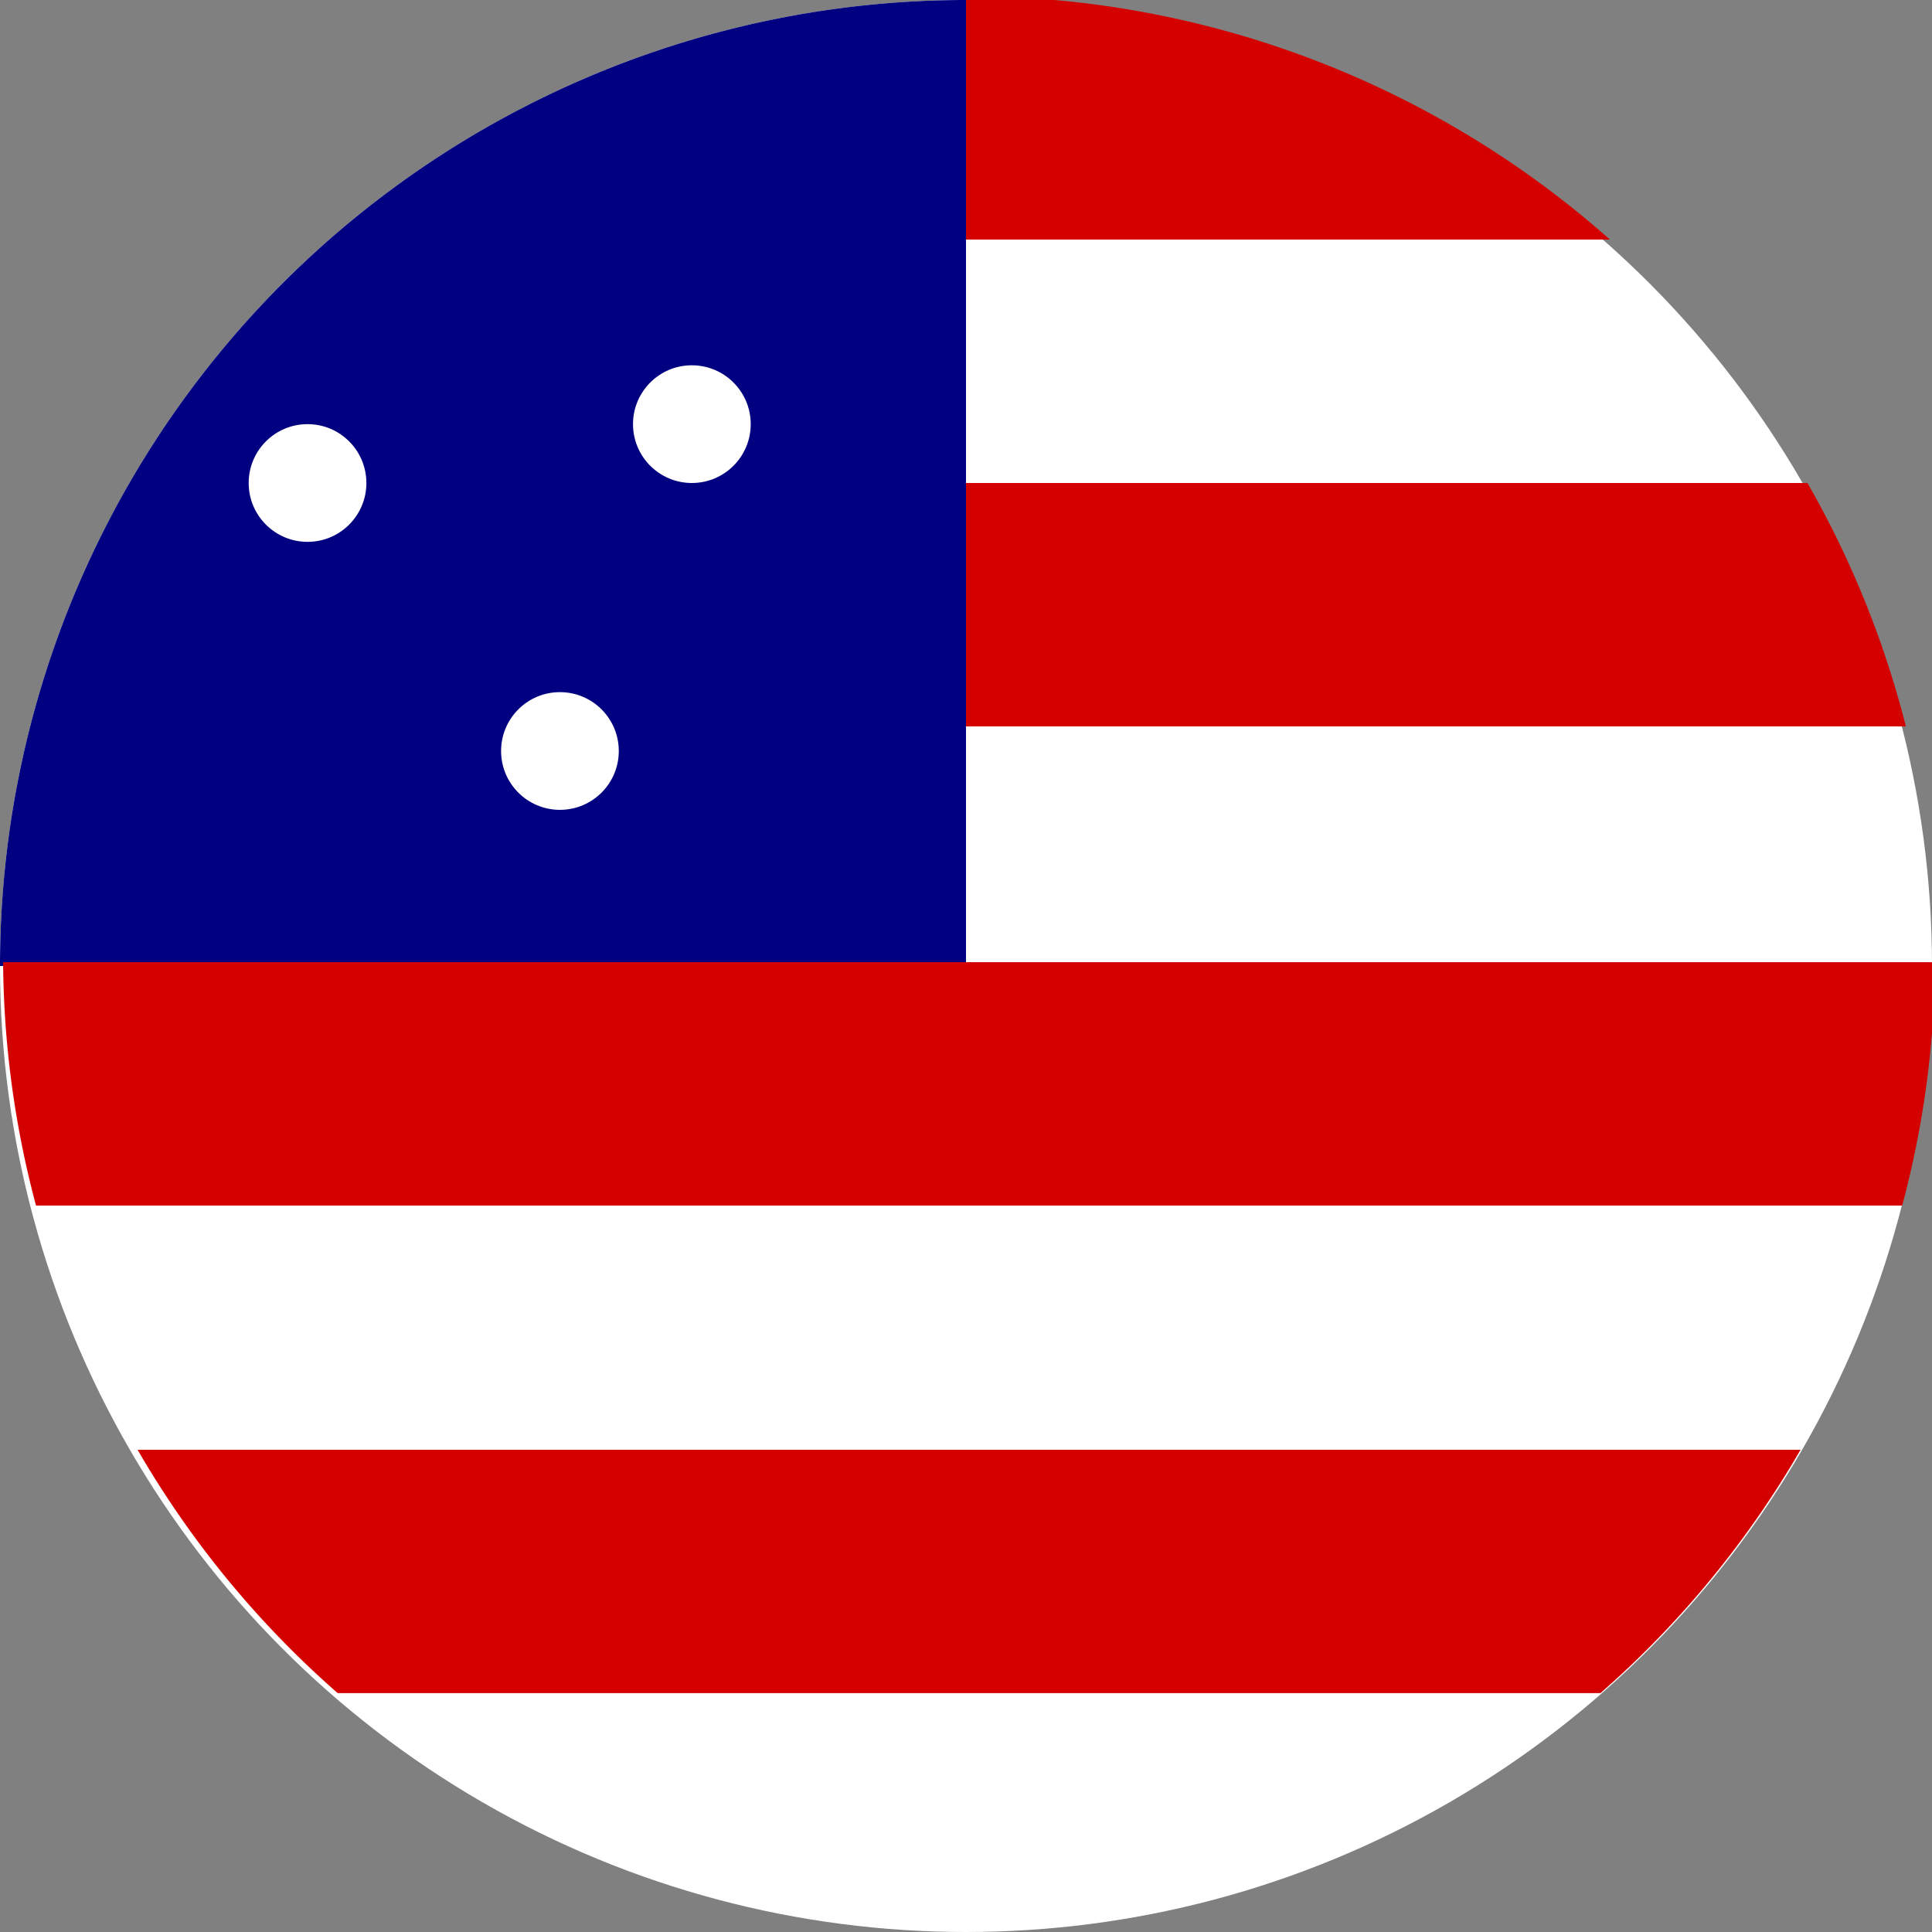 <?xml version="1.0" encoding="UTF-8" standalone="no"?>
<!-- Created with Inkscape (http://www.inkscape.org/) -->

<svg
   width="28"
   height="28"
   viewBox="0 0 28 28"
   version="1.1"
   id="svg1"
   inkscape:export-filename="iconbr.svg"
   inkscape:export-xdpi="96"
   inkscape:export-ydpi="96"
   xmlns:inkscape="http://www.inkscape.org/namespaces/inkscape"
   xmlns:sodipodi="http://sodipodi.sourceforge.net/DTD/sodipodi-0.dtd"
   xmlns="http://www.w3.org/2000/svg"
   xmlns:svg="http://www.w3.org/2000/svg">
  <rect x="0" y="0" width="28" height="28" fill="#808080" stroke="none"/>
  <sodipodi:namedview
     id="namedview1"
     pagecolor="#505050"
     bordercolor="#ffffff"
     borderopacity="1"
     inkscape:showpageshadow="0"
     inkscape:pageopacity="0"
     inkscape:pagecheckerboard="1"
     inkscape:deskcolor="#d1d1d1"
     inkscape:document-units="px" />
  <defs
     id="defs1" />
  <g
     inkscape:label="Camada 1"
     inkscape:groupmode="layer"
     id="layer1">
    <circle
       style="fill:#ffffff;stroke-width:0.045;stroke-linecap:round;stroke-linejoin:round;stroke-miterlimit:0"
       id="path1"
       cx="14"
       cy="14"
       r="14" />
    <path
       id="circle2"
       style="fill:#ffffff;stroke-width:1.449;stroke-linecap:round;stroke-linejoin:round;stroke-miterlimit:0"
       d="m 13.246,9.691 a 8.37,8.37 0 0 0 -4.795,1.529 6.233,6.233 0 0 0 -0.684,2.809 6.233,6.233 0 0 0 0.076,0.953 6.233,6.233 0 0 1 5.402,-3.154 6.233,6.233 0 0 1 6.158,5.273 6.233,6.233 0 0 0 0.828,-3.072 6.233,6.233 0 0 0 -0.041,-0.639 8.37,8.37 0 0 0 -6.945,-3.699 z" />
    <path
       id="circle3"
       style="fill:#000080;stroke-width:0.045;stroke-linecap:round;stroke-linejoin:round;stroke-miterlimit:0"
       d="M 14,-5e-8 A 14,14 0 0 0 -2e-7,14 H 14 Z" />
    <path
       id="rect4"
       style="fill:#d40000;stroke-width:0.413;stroke-linecap:round;stroke-linejoin:round;stroke-miterlimit:0"
       d="M 14.045,-0.055 A 14,14 0 0 0 14,-0.051 v 3.523 h 9.332 a 14,14 0 0 0 -9.287,-3.527 z M 14,7 v 3.527 H 27.621 A 14,14 0 0 0 26.195,7 Z M 0.045,13.945 a 14,14 0 0 0 0.477,3.527 H 27.568 a 14,14 0 0 0 0.477,-3.527 z m 1.949,7.066 a 14,14 0 0 0 2.9,3.527 h 18.301 a 14,14 0 0 0 2.9,-3.527 z" />
    <circle
       style="fill:#ffffff;stroke-width:0.813;stroke-linecap:round;stroke-linejoin:round;stroke-miterlimit:0"
       id="path10"
       cx="8.115"
       cy="10.884"
       r="0.853" />
    <circle
       style="fill:#ffffff;stroke-width:0.813;stroke-linecap:round;stroke-linejoin:round;stroke-miterlimit:0"
       id="circle10"
       cx="10.027"
       cy="6.147"
       r="0.853" />
    <circle
       style="fill:#ffffff;stroke-width:0.813;stroke-linecap:round;stroke-linejoin:round;stroke-miterlimit:0"
       id="circle11"
       cx="4.457"
       cy="7"
       r="0.853" />
  </g>
</svg>
